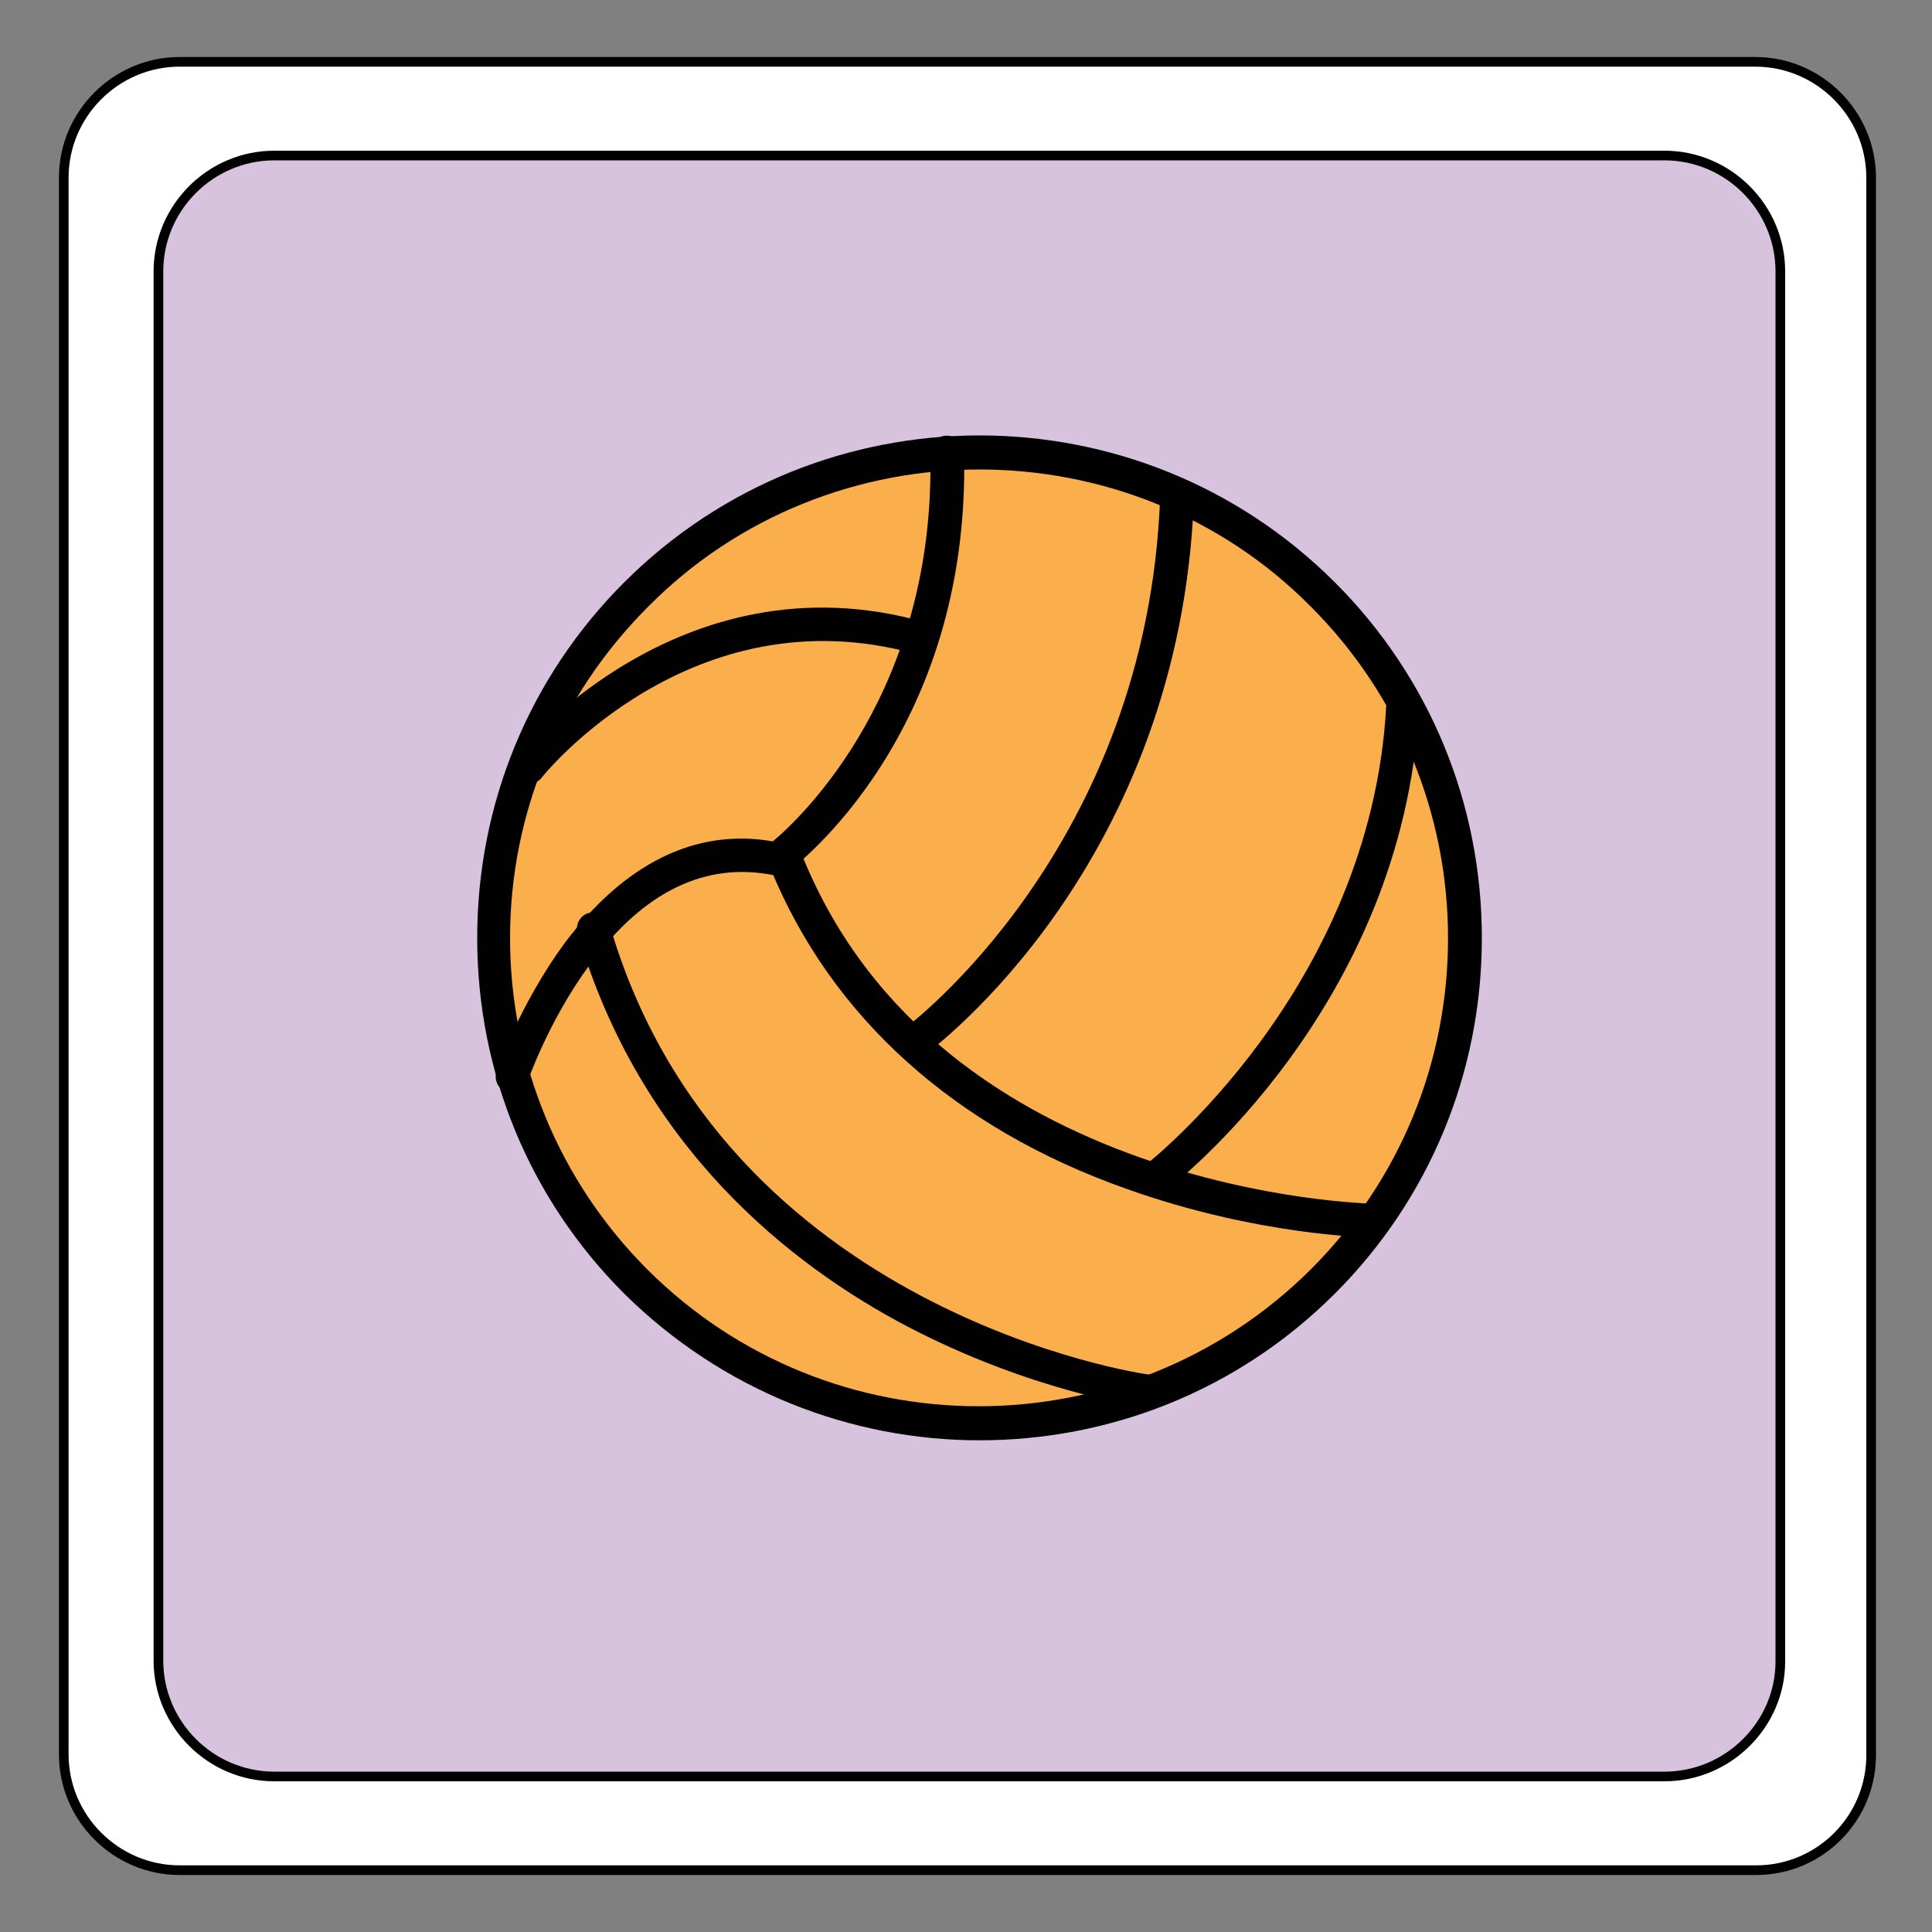 <?xml version="1.0" encoding="utf-8"?>
<!-- Generator: Adobe Illustrator 22.0.1, SVG Export Plug-In . SVG Version: 6.00 Build 0)  -->
<svg version="1.1" id="Calque_1" xmlns="http://www.w3.org/2000/svg" xmlns:xlink="http://www.w3.org/1999/xlink" x="0px" y="0px"
	 viewBox="0 0 200 200" style="enable-background:new 0 0 200 200;" xml:space="preserve">
<rect x="0" y="0" width="200" height="200" fill="#808080" stroke="none"/>
<style type="text/css">
	.st0{fill:#D8C3DF;}
	.st1{fill:#FFFFFF;}
	.st2{fill:none;stroke:#010101;stroke-miterlimit:10;}
	.st3{fill:#FBAE4C;}
	.st4{fill:#010101;}
</style>
<g id="XMLID_1_">
	<g>
		<path class="st0" d="M172.3,16.1c6.6,0,12,5.4,12,12V172c0,6.6-5.4,12-12,12H28.4c-6.6,0-12-5.4-12-12V28.1c0-6.6,5.4-12,12-12
			H172.3z"/>
		<path class="st1" d="M184.3,28.1c0-6.6-5.4-12-12-12H28.4c-6.6,0-12,5.4-12,12V172c0,6.6,5.4,12,12,12h143.9c6.6,0,12-5.4,12-12
			L184.3,28.1L184.3,28.1z M18.6,6.4h163.1c6.6,0,12,5.4,12,12v163.1c0,6.6-5.4,12-12,12H18.6c-6.6,0-12-5.4-12-12V18.4
			C6.6,11.8,12,6.4,18.6,6.4z"/>
	</g>
	<g>
		<path class="st2" d="M172.3,183.9H28.4c-6.6,0-12-5.4-12-12V28.1c0-6.6,5.4-12,12-12h143.9c6.6,0,12,5.4,12,12V172
			C184.3,178.5,178.9,183.9,172.3,183.9z"/>
		<path class="st2" d="M181.8,193.6H18.6c-6.6,0-12-5.4-12-12V18.4c0-6.6,5.4-12,12-12h163.1c6.6,0,12,5.4,12,12v163.1
			C193.8,188.2,188.4,193.6,181.8,193.6z"/>
	</g>
</g>
<path class="st3" d="M65.8,132.7c19.6,19.6,51.5,19.6,71.1,0s19.6-51.5,0-71.1s-51.5-19.6-71.1,0C46.2,81.2,46.2,113.1,65.8,132.7z"
	/>
<path class="st4" d="M101.4,149.1c-13.3,0-26.6-5.1-36.8-15.2l0,0l0,0c-9.8-9.8-15.2-22.9-15.2-36.8s5.4-27,15.2-36.8
	c20.3-20.3,53.3-20.3,73.6,0c9.8,9.8,15.2,22.9,15.2,36.8s-5.4,27-15.2,36.8C128,144.1,114.7,149.1,101.4,149.1z M101.4,48.6
	c-12.4,0-24.9,4.7-34.3,14.2C57.9,72,52.8,84.2,52.8,97.1s5.1,25.2,14.2,34.3l0,0c18.9,18.9,49.7,18.9,68.7,0
	c9.2-9.2,14.2-21.4,14.2-34.3s-5.1-25.2-14.2-34.3C126.3,53.3,113.8,48.6,101.4,48.6z"/>
<path class="st4" d="M142.1,128.1C142.1,128.1,142.1,128.1,142.1,128.1c-0.5,0-11.9-0.2-25.4-5c-17.9-6.3-30.6-17.8-36.9-33.1
	c-0.4-0.9,0.1-1.9,1-2.3c0.9-0.4,1.9,0.1,2.3,1c14.2,34.9,58.6,35.9,59,35.9c1,0,1.7,0.8,1.7,1.8
	C143.9,127.3,143.1,128.1,142.1,128.1z"/>
<path class="st4" d="M118.8,145.7c-0.1,0-0.2,0-0.2,0c-0.5-0.1-11.7-1.6-24.7-8.4c-12-6.3-27.6-18.5-34.1-40.7
	c-0.3-0.9,0.3-1.9,1.2-2.1c0.9-0.3,1.9,0.3,2.1,1.2c11.7,40.3,55.5,46.6,55.9,46.6c0.9,0.1,1.6,1,1.5,1.9
	C120.4,145.1,119.7,145.7,118.8,145.7z"/>
<path class="st4" d="M53.1,113.2c-0.2,0-0.4,0-0.6-0.1c-0.9-0.3-1.4-1.3-1.1-2.2c0.1-0.3,2.4-6.9,7-13.2c6.2-8.3,13.6-12,21.6-10.6
	c3-2.5,16.9-15.7,16.3-40.2c0-1,0.7-1.8,1.7-1.8c0.9,0,1.8,0.7,1.8,1.7c0.7,29.2-17.5,42.9-18.3,43.5c-0.4,0.3-0.9,0.4-1.4,0.3
	c-7-1.4-13.4,1.6-19,9.2c-4.3,5.8-6.5,12.2-6.5,12.2C54.5,112.7,53.8,113.2,53.1,113.2z"/>
<path class="st4" d="M54.6,81.2c-0.4,0-0.8-0.1-1.1-0.4c-0.8-0.6-0.9-1.7-0.3-2.4c0.2-0.2,17-21.2,42.5-14c0.9,0.3,1.5,1.2,1.2,2.1
	c-0.3,0.9-1.2,1.5-2.1,1.2C71.5,61.2,56.1,80.4,56,80.6C55.6,81,55.1,81.2,54.6,81.2z"/>
<path class="st4" d="M94.6,109.6c-0.5,0-1.1-0.2-1.4-0.7c-0.6-0.8-0.4-1.9,0.4-2.4c0.3-0.2,25.2-18.8,26.5-55.1c0-1,0.8-1.7,1.8-1.7
	c1,0,1.7,0.8,1.7,1.8c-1.4,38-26.9,57-28,57.8C95.3,109.5,95,109.6,94.6,109.6z"/>
<path class="st4" d="M119.7,123.7c-0.5,0-1-0.2-1.4-0.7c-0.6-0.8-0.4-1.8,0.3-2.4c0.2-0.2,23.3-18.2,24.9-47.5
	c0.1-1,0.9-1.7,1.8-1.6c1,0.1,1.7,0.9,1.6,1.8c-1.7,30.9-25.3,49.3-26.3,50C120.4,123.5,120.1,123.7,119.7,123.7z"/>
</svg>
